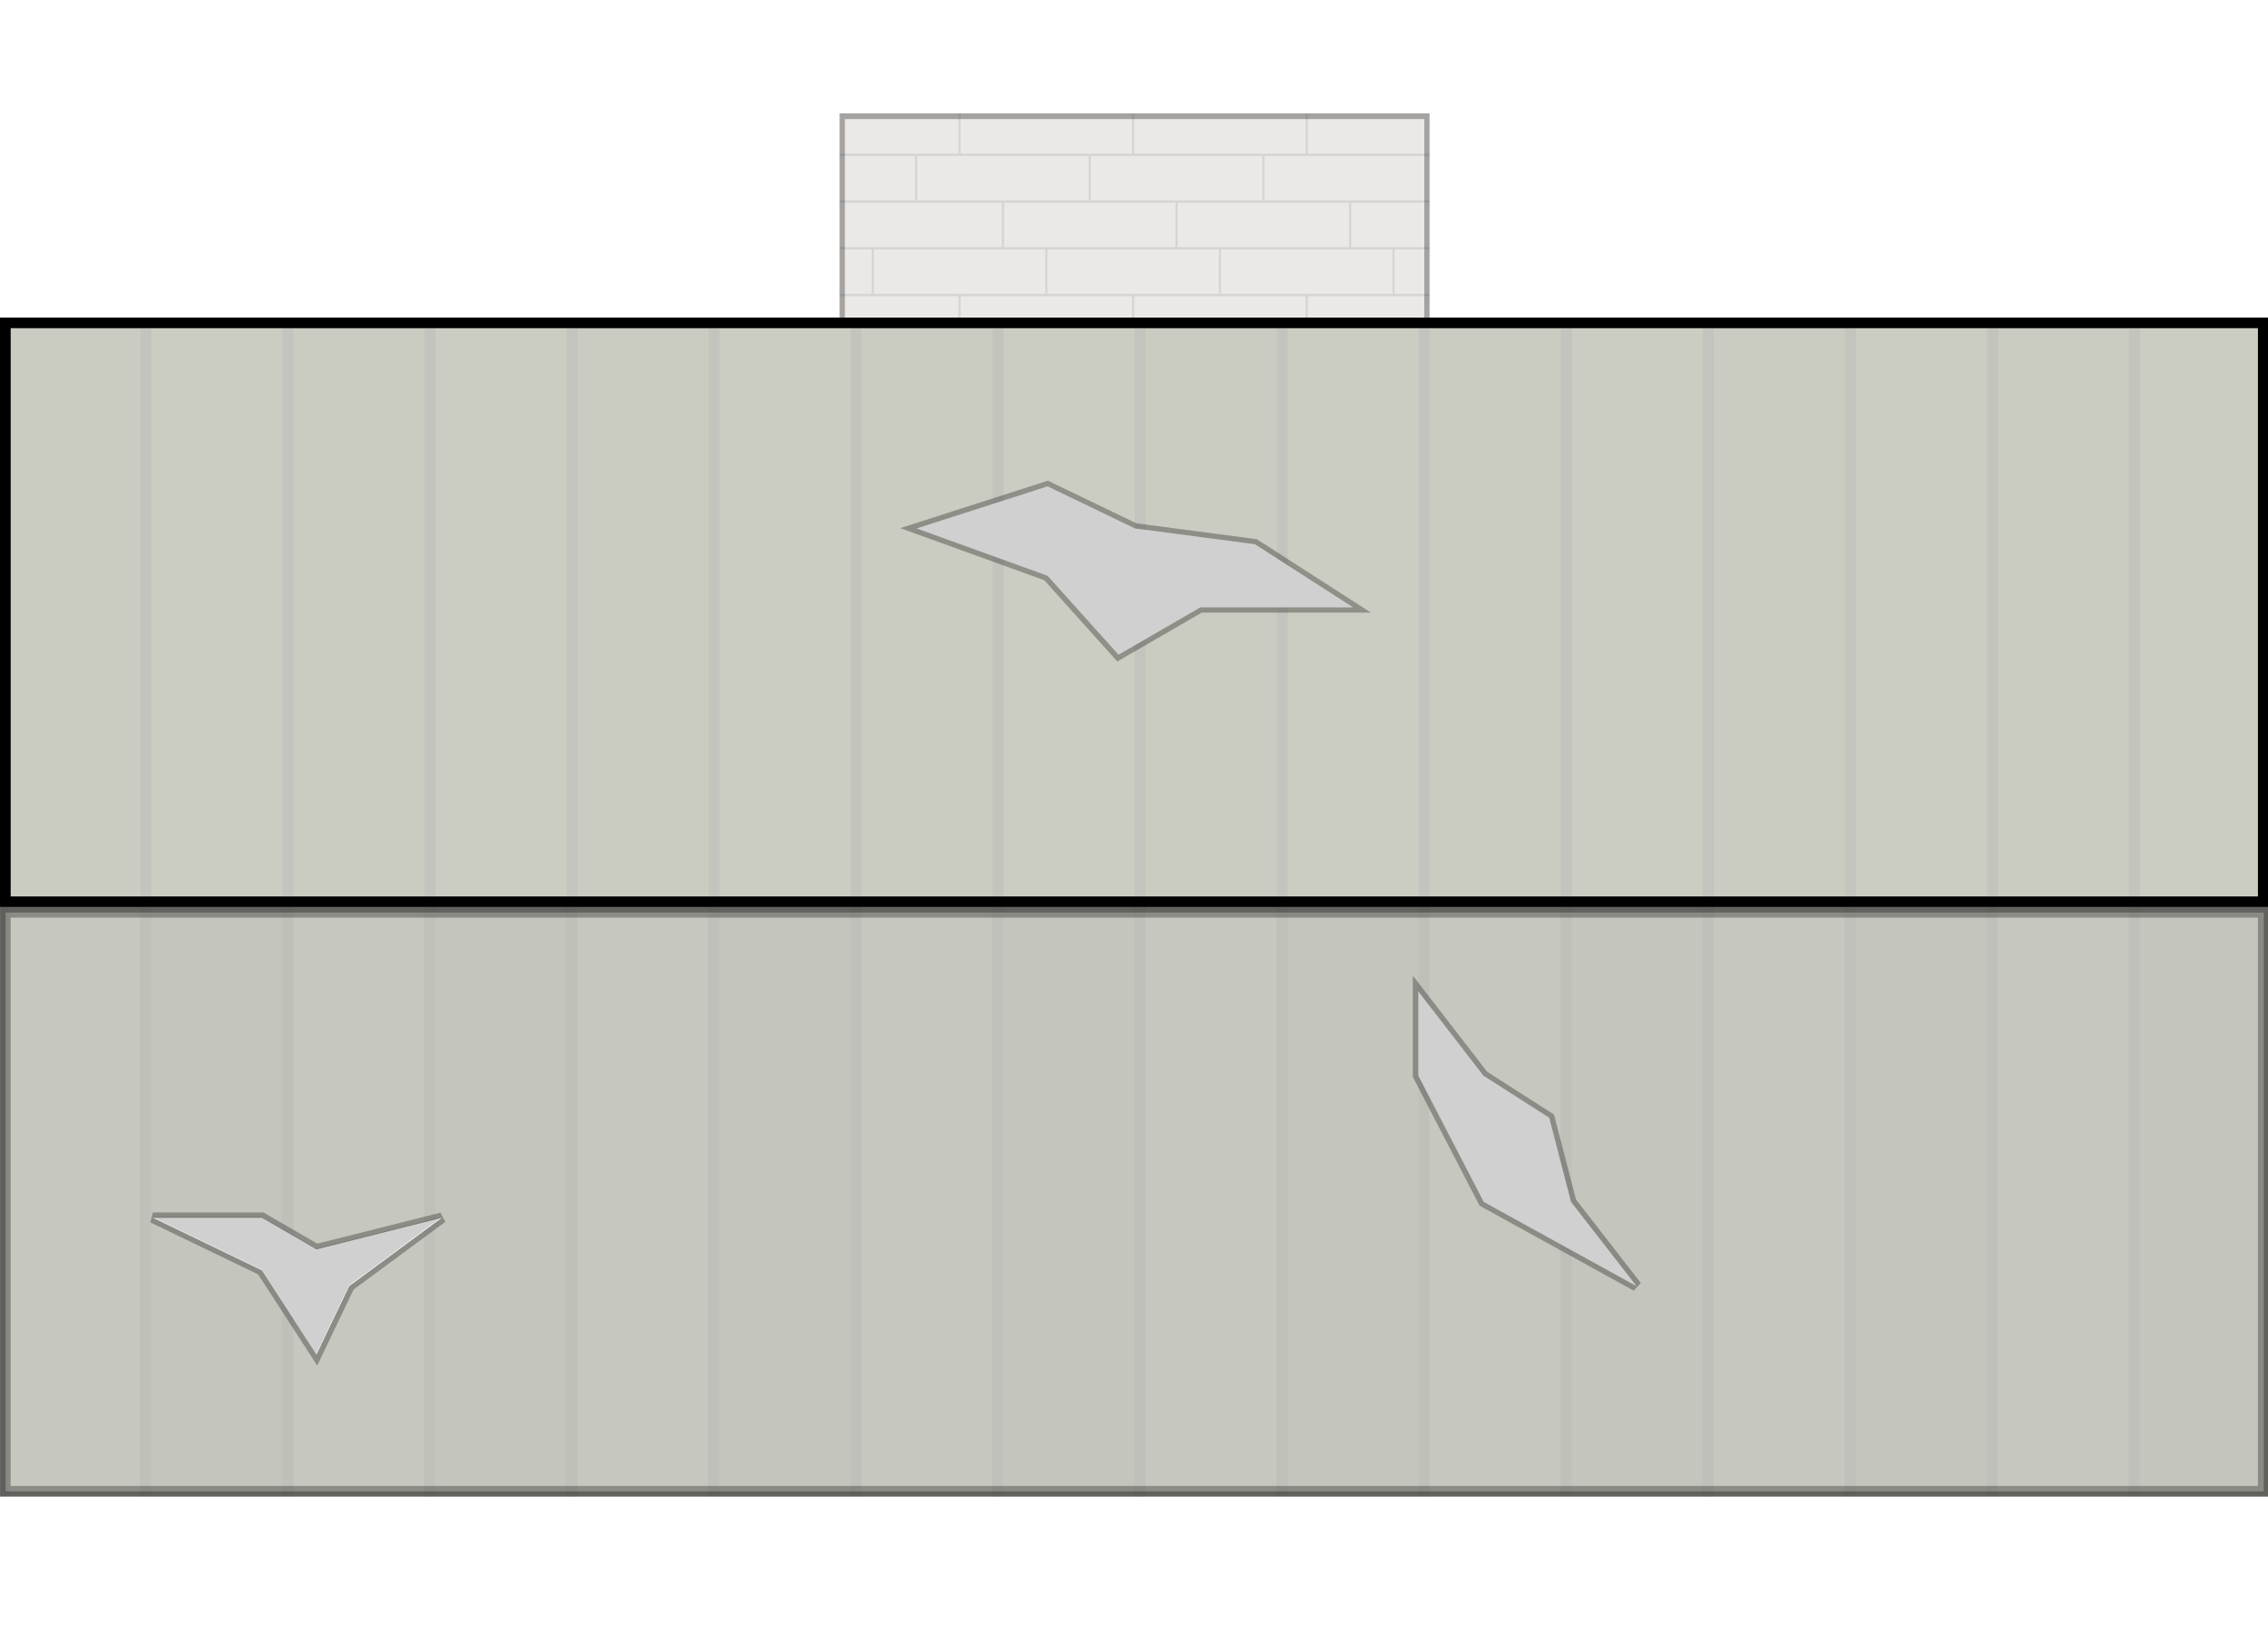 <?xml version="1.0" encoding="UTF-8" standalone="no"?>
<!-- Created with Inkscape (http://www.inkscape.org/) -->

<svg
   xmlns:dc="http://purl.org/dc/elements/1.1/"
   xmlns:cc="http://creativecommons.org/ns#"
   xmlns:rdf="http://www.w3.org/1999/02/22-rdf-syntax-ns#"
   xmlns:svg="http://www.w3.org/2000/svg"
   xmlns="http://www.w3.org/2000/svg"
   xmlns:xlink="http://www.w3.org/1999/xlink"
   xmlns:sodipodi="http://sodipodi.sourceforge.net/DTD/sodipodi-0.dtd"
   xmlns:inkscape="http://www.inkscape.org/namespaces/inkscape"
   width="1600"
   height="1152"
   viewBox="0 0 423.333 304.8"
   version="1.1"
   id="svg4492"
   inkscape:version="0.92.2 (5c3e80d, 2017-08-06)"
   sodipodi:docname="map-building-barn-ceiling.svg">
  <defs
     id="defs4486">
    <pattern
       inkscape:collect="always"
       xlink:href="#pattern5309"
       id="pattern5318"
       patternTransform="matrix(0.265,0,0,0.265,375.767,327.883)" />
    <pattern
       inkscape:collect="always"
       xlink:href="#pattern5744"
       id="pattern5750"
       patternTransform="matrix(0.265,0,0,0.265,428.599,320.475)" />
    <pattern
       inkscape:collect="always"
       xlink:href="#pattern5729"
       id="pattern5744"
       patternTransform="translate(1504,1076)" />
    <pattern
       inkscape:collect="always"
       xlink:href="#pattern5734"
       id="pattern5740"
       patternTransform="matrix(0.265,0,0,0.265,322.766,344.816)" />
    <pattern
       inkscape:collect="always"
       xlink:href="#pattern5725"
       id="pattern5734"
       patternTransform="translate(1104,1168)" />
    <pattern
       inkscape:collect="always"
       xlink:href="#pattern5546"
       id="pattern5729"
       patternTransform="matrix(0.265,0,0,0.265,428.599,320.475)" />
    <pattern
       inkscape:collect="always"
       xlink:href="#pattern5715"
       id="pattern5725"
       patternTransform="matrix(0.265,0,0,0.265,322.766,344.816)" />
    <pattern
       inkscape:collect="always"
       xlink:href="#pattern5569"
       id="pattern5575"
       patternTransform="matrix(0,0.109,-0.109,0,398.966,331.058)" />
    <pattern
       inkscape:collect="always"
       xlink:href="#pattern5425"
       id="pattern5569"
       patternTransform="matrix(0,0.41,-0.41,0,1392,1116)" />
    <pattern
       inkscape:collect="always"
       xlink:href="#pattern5412"
       id="pattern5425"
       patternTransform="matrix(0,0.109,-0.109,0,398.966,331.058)" />
    <pattern
       patternUnits="userSpaceOnUse"
       width="320"
       height="320"
       patternTransform="matrix(0.265,0,0,0.265,398.966,331.058)"
       id="pattern5412">
      <rect
         y="0"
         x="0"
         height="320"
         width="320"
         id="rect6768-5"
         style="fill:#bbb2a7;fill-opacity:1;stroke:none;stroke-width:37.795;stroke-linecap:butt;stroke-linejoin:miter;stroke-miterlimit:10;stroke-dasharray:none;stroke-opacity:1;paint-order:normal" />
      <rect
         y="0"
         x="80"
         height="320"
         width="4"
         id="rect5218-5"
         style="fill:#000000;fill-opacity:0.354;stroke:none;stroke-width:12.316;stroke-linecap:butt;stroke-linejoin:miter;stroke-miterlimit:10;stroke-dasharray:none;stroke-opacity:1;paint-order:normal" />
      <rect
         y="0"
         x="0"
         height="320"
         width="4"
         id="rect5218-5-1"
         style="fill:#000000;fill-opacity:0.354;stroke:none;stroke-width:12.316;stroke-linecap:butt;stroke-linejoin:miter;stroke-miterlimit:10;stroke-dasharray:none;stroke-opacity:1;paint-order:normal" />
      <rect
         transform="rotate(90)"
         y="-80"
         x="4.8984229e-015"
         height="76"
         width="4"
         id="rect5218-5-6"
         style="fill:#000000;fill-opacity:0.354;stroke:none;stroke-width:6.002;stroke-linecap:butt;stroke-linejoin:miter;stroke-miterlimit:10;stroke-dasharray:none;stroke-opacity:1;paint-order:normal" />
      <rect
         transform="rotate(90)"
         y="-160"
         x="240"
         height="76"
         width="4"
         id="rect5218-5-6-8"
         style="fill:#000000;fill-opacity:0.354;stroke:none;stroke-width:6.002;stroke-linecap:butt;stroke-linejoin:miter;stroke-miterlimit:10;stroke-dasharray:none;stroke-opacity:1;paint-order:normal" />
      <rect
         y="0"
         x="160"
         height="320"
         width="4"
         id="rect5218-5-4"
         style="fill:#000000;fill-opacity:0.354;stroke:none;stroke-width:12.316;stroke-linecap:butt;stroke-linejoin:miter;stroke-miterlimit:10;stroke-dasharray:none;stroke-opacity:1;paint-order:normal" />
      <rect
         y="0"
         x="240"
         height="320"
         width="4"
         id="rect5218-5-4-8"
         style="fill:#000000;fill-opacity:0.354;stroke:none;stroke-width:12.316;stroke-linecap:butt;stroke-linejoin:miter;stroke-miterlimit:10;stroke-dasharray:none;stroke-opacity:1;paint-order:normal" />
      <rect
         transform="rotate(90)"
         y="-240"
         x="80"
         height="76"
         width="4"
         id="rect5218-5-6-8-0"
         style="fill:#000000;fill-opacity:0.354;stroke:none;stroke-width:6.002;stroke-linecap:butt;stroke-linejoin:miter;stroke-miterlimit:10;stroke-dasharray:none;stroke-opacity:1;paint-order:normal" />
      <rect
         transform="rotate(90)"
         y="-320"
         x="160"
         height="76"
         width="4"
         id="rect5218-5-6-8-0-3"
         style="fill:#000000;fill-opacity:0.354;stroke:none;stroke-width:6.002;stroke-linecap:butt;stroke-linejoin:miter;stroke-miterlimit:10;stroke-dasharray:none;stroke-opacity:1;paint-order:normal" />
    </pattern>
    <pattern
       patternUnits="userSpaceOnUse"
       width="207.998"
       height="159.999"
       patternTransform="matrix(0.265,0,0,0.265,360.866,319.416)"
       id="pattern5546">
      <path
         inkscape:connector-curvature="0"
         style="fill:#545833;fill-opacity:1;fill-rule:nonzero;stroke:none;stroke-width:1"
         d="m 103.999,0 h 95.999 v 159.999 h -95.999 z"
         id="path5527" />
      <path
         inkscape:connector-curvature="0"
         style="fill:#4c502e;fill-opacity:1;fill-rule:nonzero;stroke:none;stroke-width:1"
         d="M 0,0 H 95.999 V 159.999 H 0 Z"
         id="path5529" />
      <path
         inkscape:connector-curvature="0"
         style="fill:#363921;fill-opacity:1;fill-rule:nonzero;stroke:none;stroke-width:1"
         d="M 199.999,159.999 V 0 h 8 v 159.999 z"
         id="path5531" />
      <path
         inkscape:connector-curvature="0"
         style="fill:#363921;fill-opacity:1;fill-rule:nonzero;stroke:none;stroke-width:1"
         d="M 95.999,159.999 V 0 h 8 v 159.999 z"
         id="path5533" />
    </pattern>
    <clipPath
       clipPathUnits="userSpaceOnUse"
       id="clipPath5561">
      <path
         sodipodi:nodetypes="ccccc"
         inkscape:connector-curvature="0"
         id="path5563"
         d="M -96.334,387.15 H 343.932 V 505.683 H -96.334 Z"
         style="fill:#000000;fill-opacity:0.095;stroke:none;stroke-width:14.341;stroke-linecap:butt;stroke-linejoin:miter;stroke-miterlimit:4;stroke-dasharray:none;stroke-opacity:1;paint-order:normal" />
    </clipPath>
    <clipPath
       clipPathUnits="userSpaceOnUse"
       id="clipPath5571">
      <path
         sodipodi:nodetypes="ccccc"
         inkscape:connector-curvature="0"
         id="path5573"
         d="M 191.532,35.783 H 310.066 V 73.883 H 191.532 Z"
         style="fill:url(#pattern5575);fill-opacity:1;stroke:none;stroke-width:4.224;stroke-linecap:butt;stroke-linejoin:miter;stroke-miterlimit:4;stroke-dasharray:none;stroke-opacity:1;paint-order:normal" />
    </clipPath>
    <pattern
       patternUnits="userSpaceOnUse"
       width="207.998"
       height="160"
       patternTransform="matrix(0.265,0,0,0.265,297.366,327.883)"
       id="pattern5715">
      <rect
         id="rect5552-0"
         y="0.001"
         x="0"
         height="159.999"
         width="207.998"
         style="fill:none;stroke:none;stroke-width:3.78" />
      <path
         inkscape:connector-curvature="0"
         style="fill:#545833;fill-opacity:1;fill-rule:nonzero;stroke:none;stroke-width:1"
         d="m 103.999,0.001 h 95.999 V 160 h -95.999 z"
         id="path5678" />
      <path
         inkscape:connector-curvature="0"
         style="fill:#4c502e;fill-opacity:1;fill-rule:nonzero;stroke:none;stroke-width:1"
         d="M 2.3252953e-6,0.001 H 95.999 V 160 H 2.3252953e-6 Z"
         id="path5680" />
      <path
         inkscape:connector-curvature="0"
         style="fill:#363921;fill-opacity:1;fill-rule:nonzero;stroke:none;stroke-width:1"
         d="M 199.999,160 V 0.001 h 8 V 160 Z"
         id="path5682" />
      <path
         inkscape:connector-curvature="0"
         style="fill:#363921;fill-opacity:1;fill-rule:nonzero;stroke:none;stroke-width:1"
         d="M 95.999,160 V 0.001 h 8 V 160 Z"
         id="path5684" />
      <path
         sodipodi:nodetypes="ccccc"
         inkscape:connector-curvature="0"
         id="path5245-3-1-2-5"
         d="M 2.3252953e-6,3.7795275e-5 207.998,0 V 160 H 2.3252953e-6 Z"
         style="fill:#000000;fill-opacity:0.167;stroke:none;stroke-width:11.452;stroke-linecap:butt;stroke-linejoin:miter;stroke-miterlimit:4;stroke-dasharray:none;stroke-opacity:1;paint-order:normal" />
    </pattern>
    <clipPath
       clipPathUnits="userSpaceOnUse"
       id="clipPath5736">
      <path
         style="fill:url(#pattern5740);fill-opacity:1;stroke:none;stroke-width:14.341;stroke-linecap:butt;stroke-linejoin:miter;stroke-miterlimit:4;stroke-dasharray:none;stroke-opacity:1;paint-order:normal"
         d="M 47.599,209.35 V 327.883 H 487.866 V 209.35 Z m 275.167,16.933 12.625,16.933 12.775,8.467 4.233,16.933 12.7,16.933 -29.633,-16.933 -12.7,-25.4 z M 77.232,271.791 h 21.167 l 10.583,6.35 24.342,-6.35 -17.992,13.758 -6.35,13.758 -10.583,-16.933 z"
         id="path5738"
         inkscape:connector-curvature="0" />
    </clipPath>
    <clipPath
       clipPathUnits="userSpaceOnUse"
       id="clipPath5746">
      <path
         style="fill:url(#pattern5750);fill-opacity:1;stroke:none;stroke-width:14.341;stroke-linecap:butt;stroke-linejoin:miter;stroke-miterlimit:4;stroke-dasharray:none;stroke-opacity:1;paint-order:normal"
         d="M 98.399,74.941 V 193.475 H 538.666 V 74.941 Z m 203.2,33.867 16.933,8.467 23.283,3.175 19.05,12.7 h -29.633 l -15.875,9.525 -13.758,-15.875 -25.4,-9.525 z"
         id="path5748"
         inkscape:connector-curvature="0" />
    </clipPath>
    <pattern
       patternUnits="userSpaceOnUse"
       width="207.998"
       height="159.999"
       patternTransform="matrix(0.265,0,0,0.265,382.033,327.883)"
       id="pattern5309">
      <rect
         id="rect5552"
         y="6.8651575e-006"
         x="0"
         height="159.999"
         width="207.998"
         style="fill:none;stroke:none;stroke-width:3.78" />
      <path
         inkscape:connector-curvature="0"
         style="fill:#545833;fill-opacity:1;fill-rule:nonzero;stroke:none;stroke-width:1.041"
         d="M 103.999,0 H 207.998 V 159.999 H 103.999 Z"
         id="path5290" />
      <path
         inkscape:connector-curvature="0"
         style="fill:#4c502e;fill-opacity:1;fill-rule:nonzero;stroke:none;stroke-width:1.041"
         d="M 1.5575787e-5,3.7795276e-5 H 103.999 V 159.999 H 1.5575787e-5 Z"
         id="path5292" />
      <path
         inkscape:connector-curvature="0"
         style="fill:#363921;fill-opacity:1;fill-rule:nonzero;stroke:none;stroke-width:1"
         d="M 199.999,159.999 V 3.7795276e-5 h 8 V 159.999 Z"
         id="path5294" />
      <path
         inkscape:connector-curvature="0"
         style="fill:#363921;fill-opacity:1;fill-rule:nonzero;stroke:none;stroke-width:1"
         d="M 95.999,159.999 V 3.7795276e-5 h 8 V 159.999 Z"
         id="path5296" />
    </pattern>
    <pattern
       patternUnits="userSpaceOnUse"
       width="207.998"
       height="160"
       patternTransform="matrix(0.265,0,0,0.265,297.366,327.883)"
       id="pattern5336">
      <rect
         id="rect5307"
         y="0"
         x="0"
         height="160"
         width="207.998"
         style="fill:none;stroke:none;stroke-width:3.78" />
      <rect
         id="rect5322"
         y="0"
         x="0"
         height="160"
         width="207.998"
         style="fill:none;stroke:none;stroke-width:3.78" />
      <rect
         id="rect5324"
         y="0.001"
         x="0"
         height="159.999"
         width="207.998"
         style="fill:none;stroke:none;stroke-width:3.78" />
      <path
         inkscape:connector-curvature="0"
         style="fill:#545833;fill-opacity:1;fill-rule:nonzero;stroke:none;stroke-width:1.041"
         d="M 103.999,0.001 H 207.998 V 160 H 103.999 Z"
         id="path5326" />
      <path
         inkscape:connector-curvature="0"
         style="fill:#4c502e;fill-opacity:1;fill-rule:nonzero;stroke:none;stroke-width:1.041"
         d="M 2.3252953e-6,0.001 H 103.998 V 160 H 2.3252953e-6 Z"
         id="path5328" />
      <path
         inkscape:connector-curvature="0"
         style="fill:#363921;fill-opacity:1;fill-rule:nonzero;stroke:none;stroke-width:1"
         d="M 199.999,160 V 0.001 h 8 V 160 Z"
         id="path5330" />
      <path
         inkscape:connector-curvature="0"
         style="fill:#363921;fill-opacity:1;fill-rule:nonzero;stroke:none;stroke-width:1"
         d="M 95.999,160 V 0.001 h 8 V 160 Z"
         id="path5332" />
      <path
         sodipodi:nodetypes="ccccc"
         inkscape:connector-curvature="0"
         id="path5334"
         d="M 2.3252953e-6,1.2803888e-4 207.998,9.0243602e-5 V 160 H 2.3252953e-6 Z"
         style="fill:#000000;fill-opacity:0.233;stroke:none;stroke-width:11.452;stroke-linecap:butt;stroke-linejoin:miter;stroke-miterlimit:4;stroke-dasharray:none;stroke-opacity:1;paint-order:normal" />
    </pattern>
  </defs>
  <sodipodi:namedview
     id="base"
     pagecolor="#ffffff"
     bordercolor="#666666"
     borderopacity="1.0"
     inkscape:pageopacity="0.0"
     inkscape:pageshadow="2"
     inkscape:zoom="0.26056148"
     inkscape:cx="-612.9197"
     inkscape:cy="509.48426"
     inkscape:document-units="mm"
     inkscape:current-layer="layer1"
     showgrid="true"
     units="px"
     inkscape:window-width="1600"
     inkscape:window-height="837"
     inkscape:window-x="-8"
     inkscape:window-y="328"
     inkscape:window-maximized="1"
     inkscape:showpageshadow="false"
     fit-margin-top="0"
     fit-margin-left="0"
     fit-margin-right="0"
     fit-margin-bottom="0"
     showguides="false"
     objecttolerance="11"
     gridtolerance="10"
     guidetolerance="10"
     inkscape:object-paths="true"
     inkscape:snap-intersection-paths="true"
     inkscape:snap-smooth-nodes="true">
    <inkscape:grid
       type="xygrid"
       id="grid4594"
       originx="0"
       originy="0"
       spacingx="1.058"
       spacingy="1.058"
       empspacing="8" />
  </sodipodi:namedview>
  <g
     inkscape:label="Layer 1"
     inkscape:groupmode="layer"
     id="layer1"
     transform="translate(-30.666,-6.15)">
    <path
       inkscape:connector-curvature="0"
       id="path5742"
       d="M 98.399,74.941 V 193.475 H 538.666 V 74.941 Z m 203.2,33.867 16.933,8.467 23.283,3.175 19.05,12.7 h -29.633 l -15.875,9.525 -13.758,-15.875 -25.4,-9.525 z"
       style="fill:url(#pattern5318);fill-opacity:1;stroke:#000000;stroke-width:2.117;stroke-linecap:butt;stroke-linejoin:miter;stroke-miterlimit:4;stroke-dasharray:none;stroke-opacity:1;paint-order:normal;opacity:0.3"
       clip-path="url(#clipPath5746)"
       transform="matrix(0.962,0,0,0.928,-63.949,-4.049)" />
    <path
       inkscape:connector-curvature="0"
       id="path5732"
       d="M 47.599,209.35 V 327.883 H 487.866 V 209.35 Z m 275.167,16.933 12.625,16.933 12.775,8.467 4.233,16.933 12.7,16.933 -29.633,-16.933 -12.7,-25.4 z M 77.232,271.791 h 21.167 l 10.583,6.35 24.342,-6.35 -17.992,13.758 -6.35,13.758 -10.583,-16.933 z"
       style="fill:url(#pattern5336);fill-opacity:1;stroke:#000000;stroke-width:2.117;stroke-linecap:butt;stroke-linejoin:miter;stroke-miterlimit:4;stroke-dasharray:none;stroke-opacity:1;paint-order:normal;opacity:0.3"
       clip-path="url(#clipPath5736)"
       transform="matrix(0.962,0,0,0.928,-15.103,-18.784)" />
    <path
       style="fill:url(#pattern5425);fill-opacity:1;stroke:#000000;stroke-width:2.117;stroke-linecap:butt;stroke-linejoin:miter;stroke-miterlimit:4;stroke-dasharray:none;stroke-opacity:1;paint-order:normal;opacity:0.3"
       d="M 191.532,35.783 H 310.066 V 76.217 H 191.532 Z"
       id="path5567"
       inkscape:connector-curvature="0"
       sodipodi:nodetypes="ccccc"
       clip-path="url(#clipPath5571)"
       transform="matrix(0.929,0,0,1,9.447,-8.467)" />
    <g
       id="g5618-6"
       transform="matrix(1.687,0,0,1.687,-42.183,-189.502)"
       style="fill:#000000;fill-opacity:0.186" />
    <g
       id="g5356"
       transform="matrix(0.962,0,0,0.928,1.179,-3.067)">
      <path
         sodipodi:nodetypes="ccccccccc"
         inkscape:connector-curvature="0"
         id="path5566-0-0-2"
         d="m 233.866,125.741 13.758,15.875 15.875,-9.525 h 29.633 l -19.05,-12.7 -23.283,-3.175 -16.933,-8.467 -25.4,8.467 z"
         style="fill:#000000;fill-opacity:0.186;stroke:none;stroke-width:0.426px;stroke-linecap:butt;stroke-linejoin:miter;stroke-opacity:1" />
      <path
         sodipodi:nodetypes="cccccccc"
         inkscape:connector-curvature="0"
         id="path5566-6-3"
         d="m 335.466,251.683 -4.233,-16.933 -12.775,-8.467 -12.625,-16.933 -10e-6,16.933 12.7,25.4 29.633,16.933 z"
         style="fill:#000000;fill-opacity:0.186;stroke:none;stroke-width:0.265px;stroke-linecap:butt;stroke-linejoin:miter;stroke-opacity:1" />
      <g
         style="fill:#000000;fill-opacity:0.186"
         transform="matrix(1.687,0,0,1.687,-42.183,-189.502)"
         id="g5618-6-3">
        <path
           style="fill:#000000;fill-opacity:0.186;stroke:none;stroke-width:0.265px;stroke-linecap:butt;stroke-linejoin:miter;stroke-opacity:1"
           d="m 79.545,279.631 3.763,-8.153 10.662,-8.153 -14.425,3.763 -6.272,-3.763 H 60.73 l 12.543,6.272 z"
           id="path5566-0-5-5-1-9"
           inkscape:connector-curvature="0"
           sodipodi:nodetypes="cccccccc" />
      </g>
    </g>
    <path
       style="fill:none;fill-opacity:0.095;stroke:#000000;stroke-width:4.233;stroke-linecap:butt;stroke-linejoin:miter;stroke-miterlimit:4;stroke-dasharray:none;stroke-opacity:1;paint-order:normal;opacity:0.3"
       d="m -96.334,387.15 440.267,-1e-5 V 505.683 H -96.334 Z"
       id="path5559"
       inkscape:connector-curvature="0"
       sodipodi:nodetypes="ccccc"
       clip-path="url(#clipPath5561)"
       transform="matrix(0.962,0,0,0.928,123.295,-183.814)" />
    <path
       transform="matrix(0.962,0,0,0.928,123.295,-293.833)"
       clip-path="url(#clipPath5561)"
       sodipodi:nodetypes="ccccc"
       inkscape:connector-curvature="0"
       id="path5565"
       d="m -96.334,387.15 440.267,-1e-5 V 505.683 H -96.334 Z"
       style="fill:none;fill-opacity:0.095;stroke:#000000;stroke-width:4.233;stroke-linecap:butt;stroke-linejoin:miter;stroke-miterlimit:4;stroke-dasharray:none;stroke-opacity:1;paint-order:normal" />
    <g
       id="g5356-9"
       transform="translate(-4.2000043e-6,-3.2733333e-5)">
      <g
         style="fill:#000000;fill-opacity:0.186"
         transform="matrix(1.687,0,0,1.687,-42.183,-189.502)"
         id="g5618-6-3-5" />
    </g>
  </g>
</svg>

